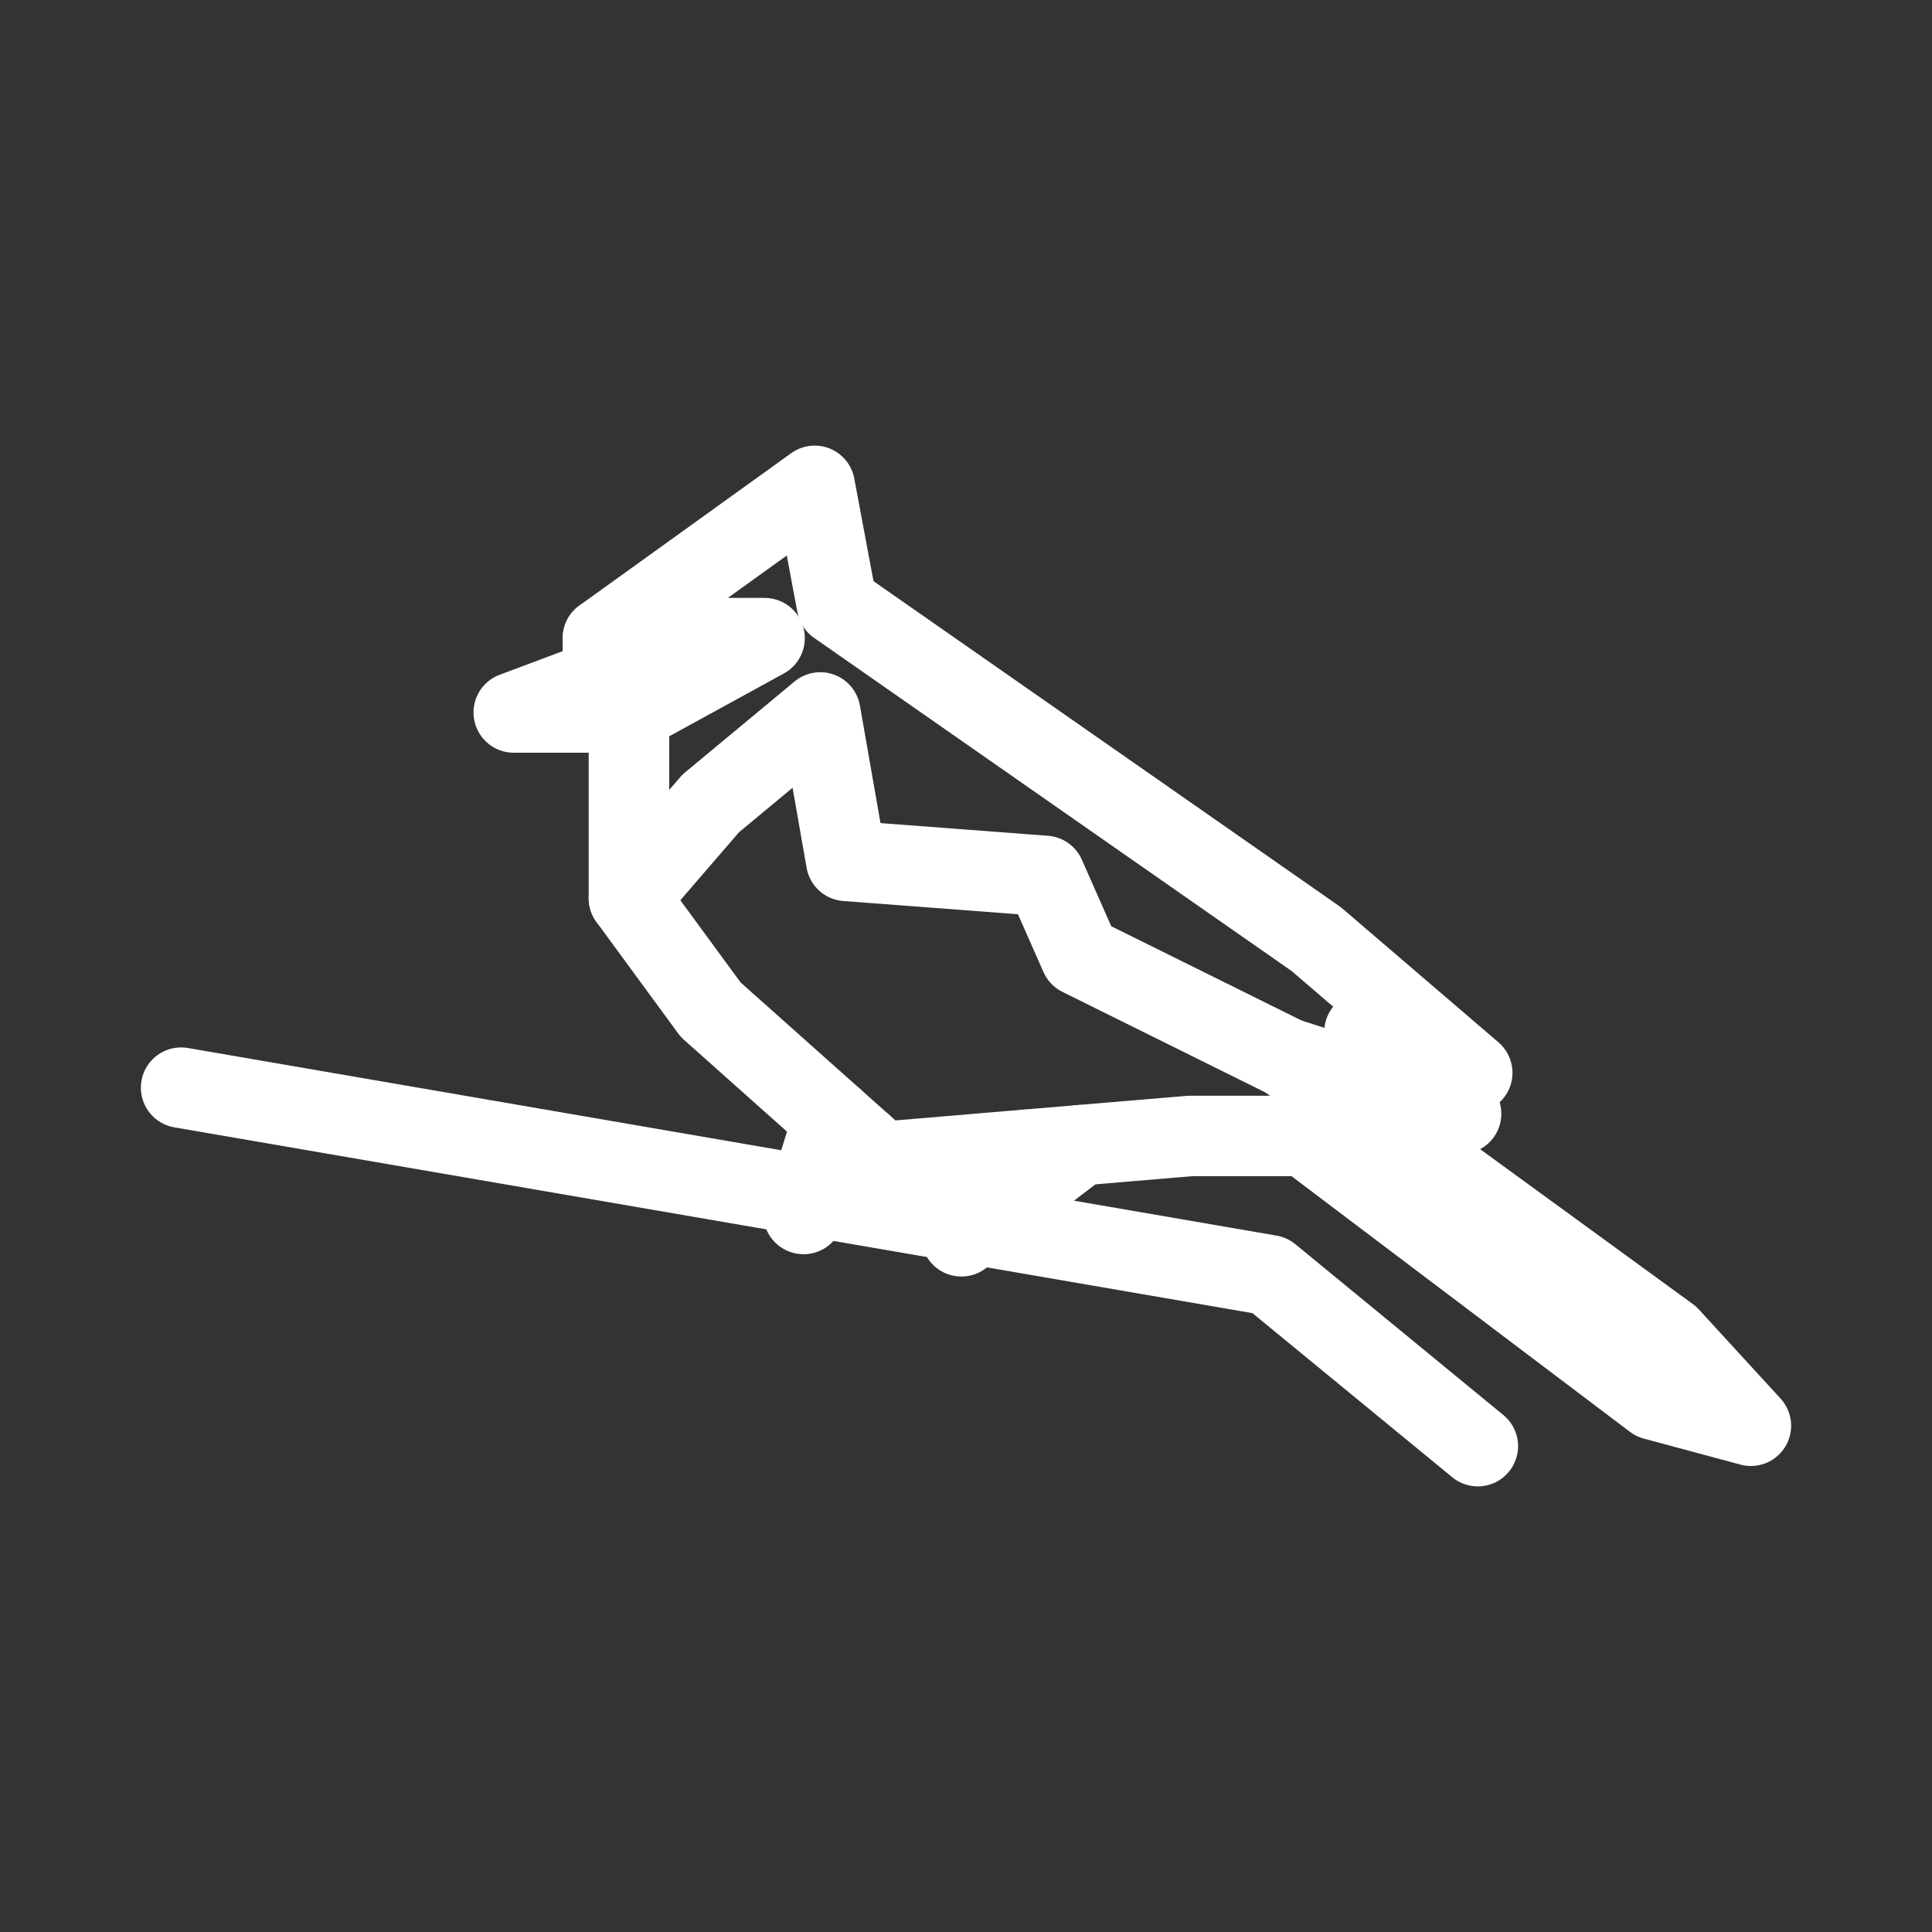 <svg xmlns="http://www.w3.org/2000/svg" viewBox="0 0 48 48"><rect x="0" y="0" width="48" height="48" fill="#333333" stroke="none"/><defs><style>.a{stroke-width:2px;stroke-width:2px;fill:none;stroke:#fff;stroke-linecap:round;stroke-linejoin:round;}</style></defs><polygon class="a" points="21.902 28.869 17.656 25.085 15.626 22.316 15.626 17.701 12.764 17.701 14.98 16.871 14.98 15.855 20.241 12.071 20.794 15.025 32.7 23.331 36.577 26.654 33.9 25.639 36.3 27.67 31.963 26.285 41.469 33.207 43.5 35.422 41.099 34.776 32.424 28.223 29.563 28.223 21.902 28.869"/><polyline class="a" points="25.511 28.565 23.886 30.715 26.84 28.452"/><polyline class="a" points="21.435 28.452 19.964 30.161 20.699 27.797"/><polyline class="a" points="4.5 27.023 31.547 31.684 36.716 35.929"/><polyline class="a" points="14.98 15.855 18.995 15.855 15.626 17.701"/><polyline class="a" points="31.963 26.285 26.84 23.747 25.963 21.762 21.025 21.388 20.379 17.701 17.656 19.962 15.626 22.316"/></svg>